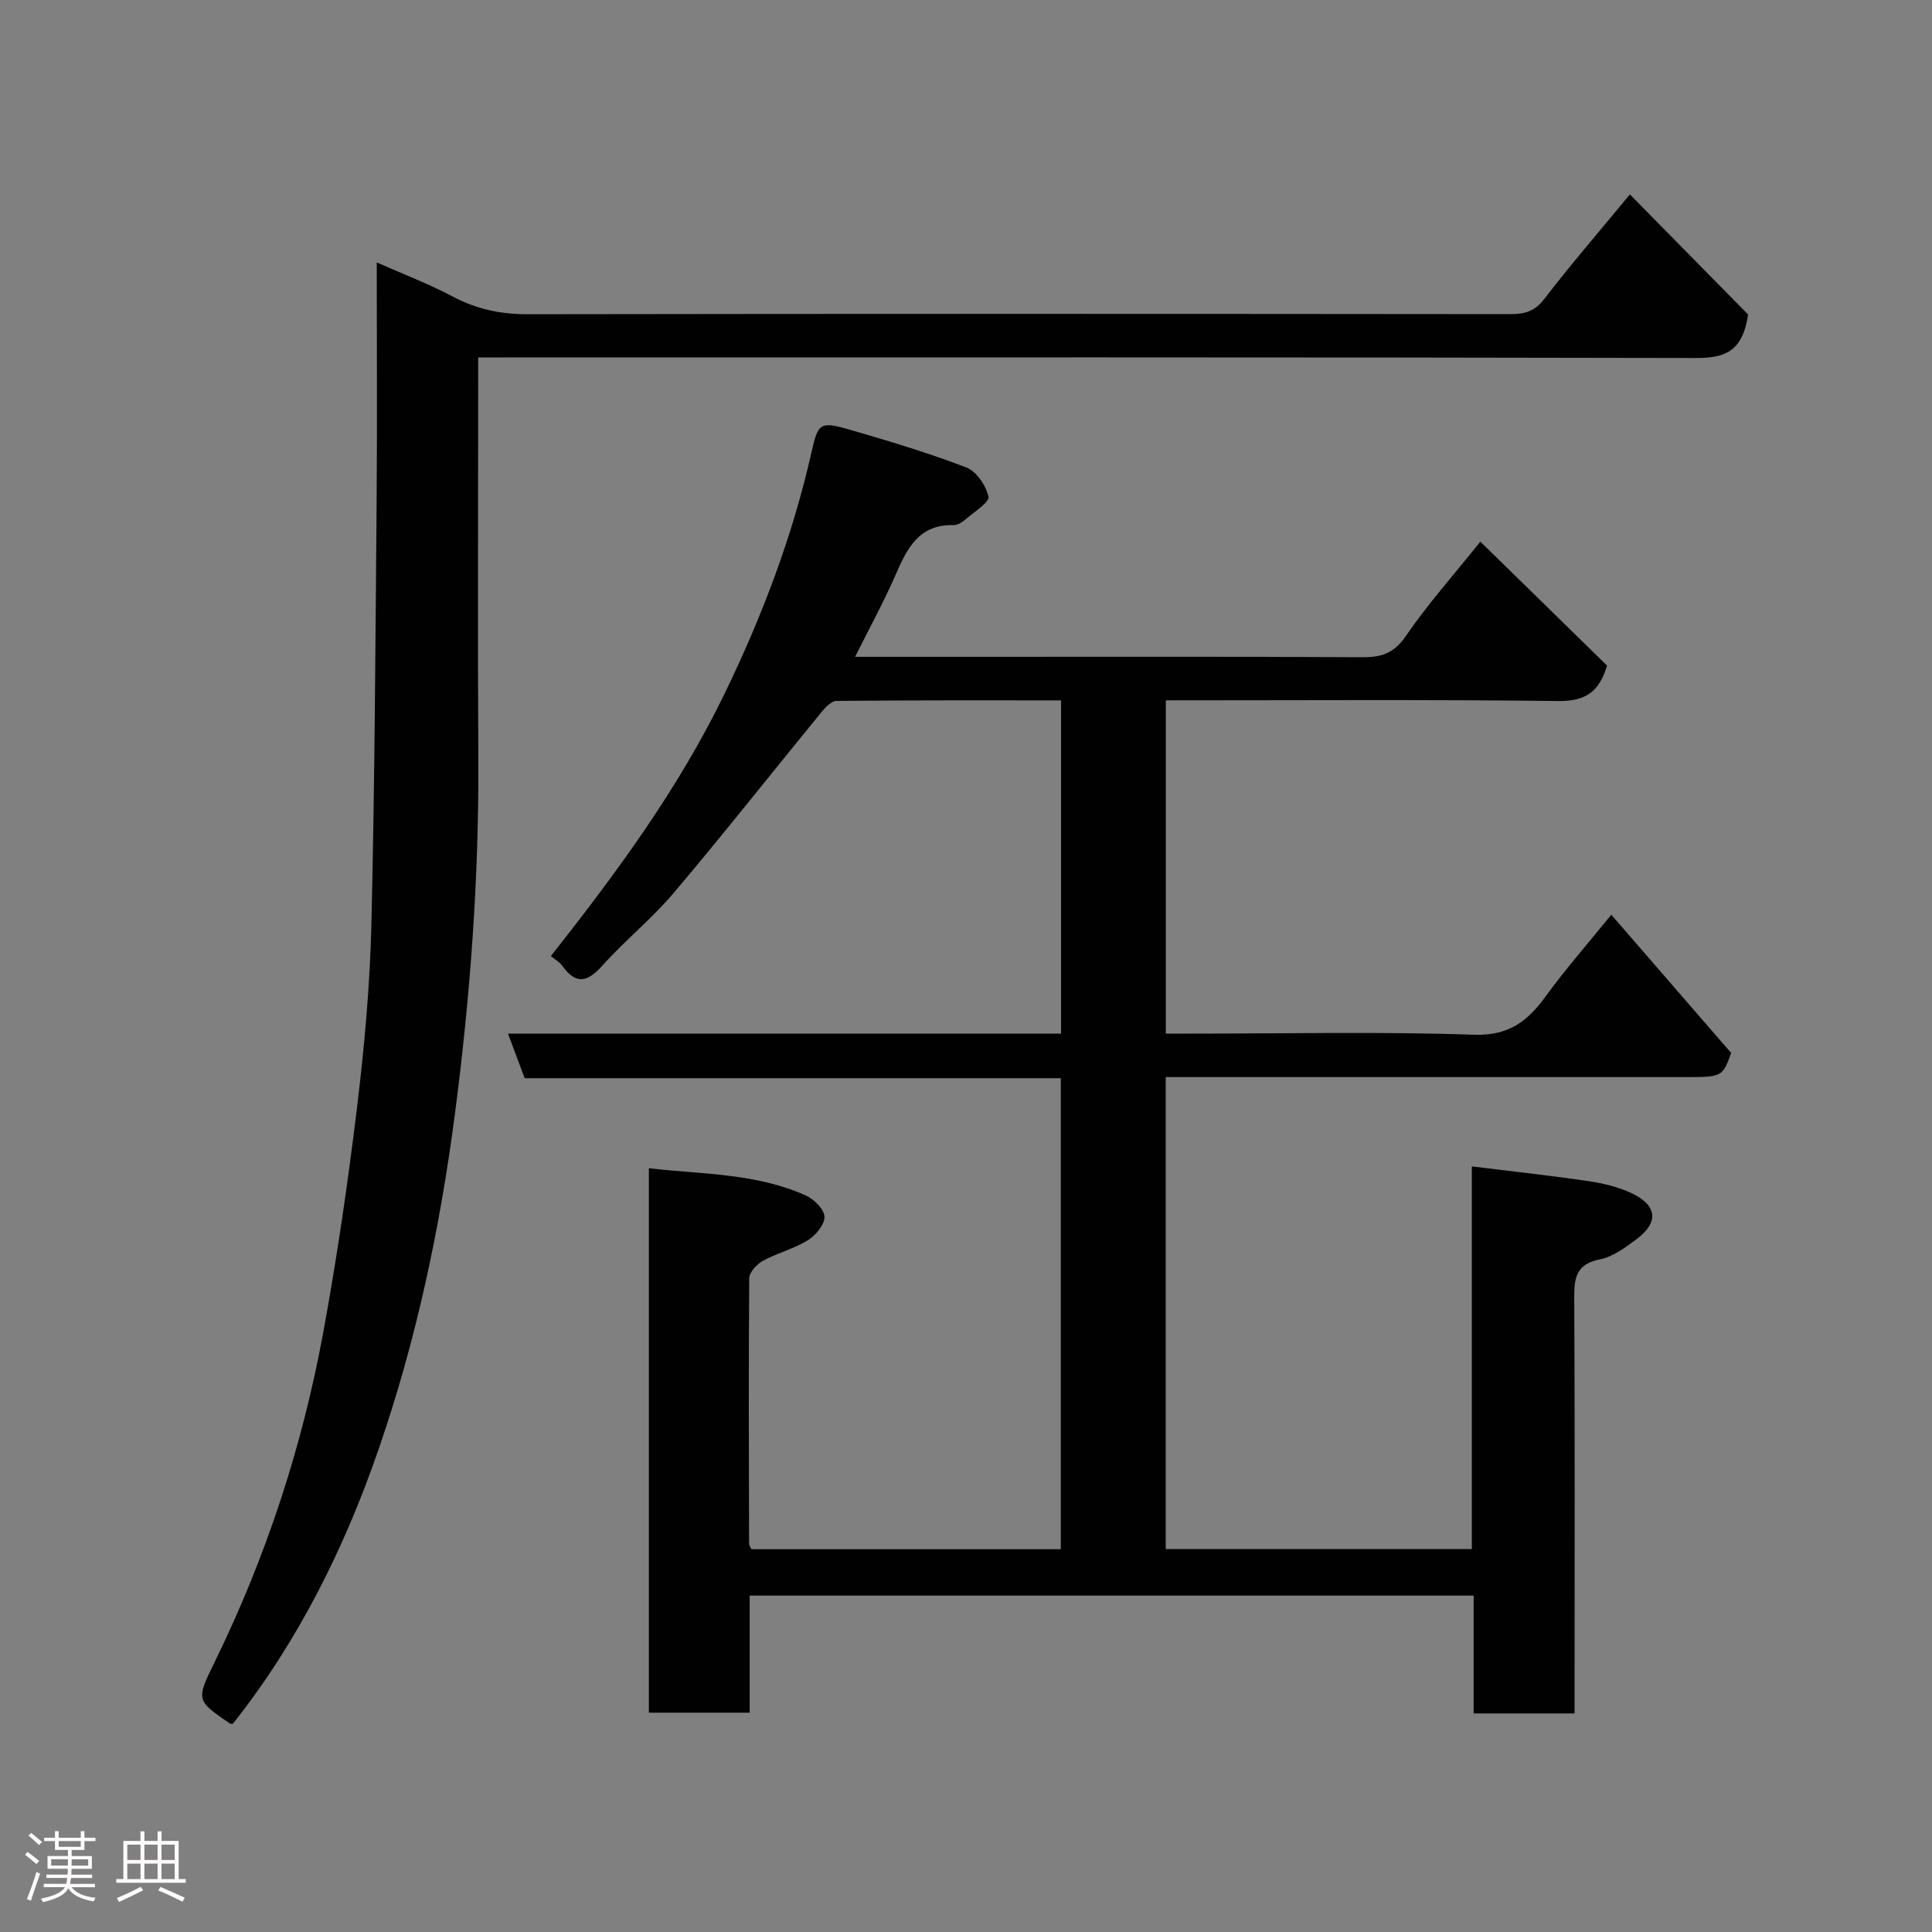 <svg enable-background="new 0 0 400 400" viewBox="0 0 400 400" xmlns="http://www.w3.org/2000/svg"><rect x="0" y="0" width="400" height="400" fill="#808080" stroke="none"/><path d="m5.17 384 .55-.58c.85.61 1.65 1.24 2.4 1.87l-.59.64c-.83-.73-1.62-1.38-2.36-1.93m1.22 9.53-.82-.34c.71-1.76 1.37-3.64 1.98-5.63.24.13.5.25.76.36-.6 1.67-1.24 3.54-1.92 5.61m-.5-13.5.57-.54c.56.44 1.31 1.06 2.26 1.87l-.64.64c-.68-.66-1.41-1.32-2.19-1.97m3.25.46h2.24v-1.36h.77v1.36h4.57v-1.36h.76v1.36h2.28v.69h-2.28v1.84h-2.64v1.26h4.18v2.64h-4.21c0 .45-.02.86-.05 1.21h4.32v.69h-4.38c-.04.34-.1.75-.19 1.22h5.15v.69h-4.82c.87 1.19 2.51 1.92 4.93 2.19-.17.31-.3.57-.37.76-2.77-.49-4.52-1.41-5.26-2.76-.56 1.26-2.3 2.23-5.24 2.9-.12-.24-.26-.48-.43-.72 2.73-.55 4.38-1.34 4.96-2.38h-4.38v-.69h4.65c.1-.38.17-.79.21-1.22h-4.32v-.69h4.4c.03-.34.05-.75.05-1.21h-4.2v-2.64h4.23v-1.26h-2.69v-1.84h-2.24zm1.46 4.46v1.29h3.45c.01-.4.02-.57.01-.53v-.32-.45h-3.46zm1.55-2.59h4.57v-1.19h-4.57zm6.11 2.59h-3.42v.77c-.02.19-.01.37-.02.53h3.44z" fill="#fcfafa"/><path d="m32.63 379.16h.82v1.98h3.54v7.89h1.46v.78h-14.37v-.78h1.46v-7.89h3.54v-1.98h.82v1.98h2.73zm-3.49 11.48.5.73c-1.61.82-3.28 1.63-5 2.41-.13-.27-.28-.55-.44-.82 1.75-.72 3.4-1.49 4.94-2.32m-2.78-5.55h2.73v-3.18h-2.73zm0 3.95h2.73v-3.2h-2.73zm3.54-3.95h2.73v-3.18h-2.73zm0 3.95h2.73v-3.2h-2.73zm7.89 4.68c-1.84-.92-3.51-1.7-5.02-2.32l.45-.73c1.89.8 3.57 1.55 5.04 2.23zm-1.62-11.81h-2.73v3.18h2.73zm-2.73 7.13h2.73v-3.2h-2.73z" fill="#fcfafa"/><g fill="#010102"><path d="m326 354.75c-7.33 0-13.93 0-20.9 0 0-8.18 0-16.12 0-24.4-50.09 0-99.8 0-149.89 0v24.24c-7.08 0-13.8 0-20.87 0 0-37.26 0-74.64 0-112.72 11.05 1.29 22.22.99 32.55 5.67 1.68.76 3.78 2.87 3.81 4.38.03 1.64-1.82 3.86-3.44 4.86-2.88 1.78-6.32 2.63-9.31 4.26-1.26.69-2.82 2.37-2.83 3.61-.15 18.33-.07 36.66-.03 54.99 0 .29.24.58.47 1.11h64.07c0-32.38 0-64.76 0-97.52-36.92 0-73.85 0-111 0-1.16-3.09-2.22-5.93-3.46-9.23h114.51c0-23.07 0-45.78 0-68.99-15.61 0-31.06-.05-46.51.11-1.07.01-2.33 1.39-3.16 2.4-10.18 12.43-20.13 25.06-30.51 37.33-4.55 5.38-10.13 9.87-14.84 15.12-3.07 3.42-5.43 3.92-8.23.01-.57-.79-1.5-1.31-2.38-2.04 13.65-17.28 26.47-34.74 35.97-54.33 7.76-16 14.07-32.57 17.99-49.98 1.37-6.08 1.76-6.45 7.98-4.65 8.1 2.35 16.21 4.78 24.07 7.8 2.1.81 4.08 3.74 4.59 6.04.25 1.14-2.89 3.12-4.6 4.59-.72.62-1.74 1.33-2.6 1.31-7.08-.19-9.58 4.65-11.95 10.12-2.46 5.67-5.45 11.1-8.46 17.15h24.56c26.83 0 53.66-.07 80.49.08 3.97.02 6.54-.83 8.97-4.38 4.42-6.47 9.68-12.37 15.43-19.55 8.81 8.62 17.57 17.19 26.23 25.66-1.6 5.41-4.46 7.41-10.04 7.34-26.98-.32-53.96-.14-81.31-.14v69h5.28c19.5 0 39.01-.44 58.48.23 7.21.25 11.11-2.75 14.88-7.94 4.04-5.56 8.6-10.75 13.59-16.91 8.19 9.45 16.08 18.55 24.82 28.63-1.83 4.99-1.83 4.99-9.79 4.99-33.83 0-67.66 0-101.48 0-1.81 0-3.63 0-5.8 0v97.71h63.38c0-25.91 0-51.96 0-79.22 8.54 1.06 16.43 1.91 24.28 3.07 3.01.45 6.1 1.21 8.84 2.5 5.26 2.5 5.61 6.01 1.05 9.44-2.33 1.75-4.92 3.69-7.66 4.24-4.78.95-5.33 3.65-5.31 7.77.14 26.83.07 53.66.07 80.49z"/><path d="m78 54.33c5.66 2.51 10.82 4.46 15.64 7.02 4.94 2.63 9.96 3.72 15.56 3.71 67.83-.11 135.66-.09 203.49-.02 2.96 0 5.04-.55 7.01-3.11 5.39-7.02 11.19-13.73 17.75-21.68 8.44 8.58 16.87 17.15 24.48 24.87-1.18 7.9-5.03 9.02-10.97 9-81.84-.19-163.67-.12-245.5-.12-1.97 0-3.94 0-6.46 0v5.72c0 26-.1 52 .03 78 .12 24.46-1.69 48.75-4.86 73.02-3.1 23.71-8.03 46.91-15.84 69.47-7.07 20.45-16.63 39.65-30.11 56.67-.25 0-.47.07-.58-.01-7.12-4.89-7.06-4.86-3.12-12.92 10.57-21.64 18.03-44.35 22.39-68 2.84-15.42 5.1-30.96 6.99-46.52 1.53-12.57 2.68-25.24 2.99-37.89.7-29.43.84-58.86 1.09-88.3.13-15.98.02-31.96.02-48.91z"/></g></svg>